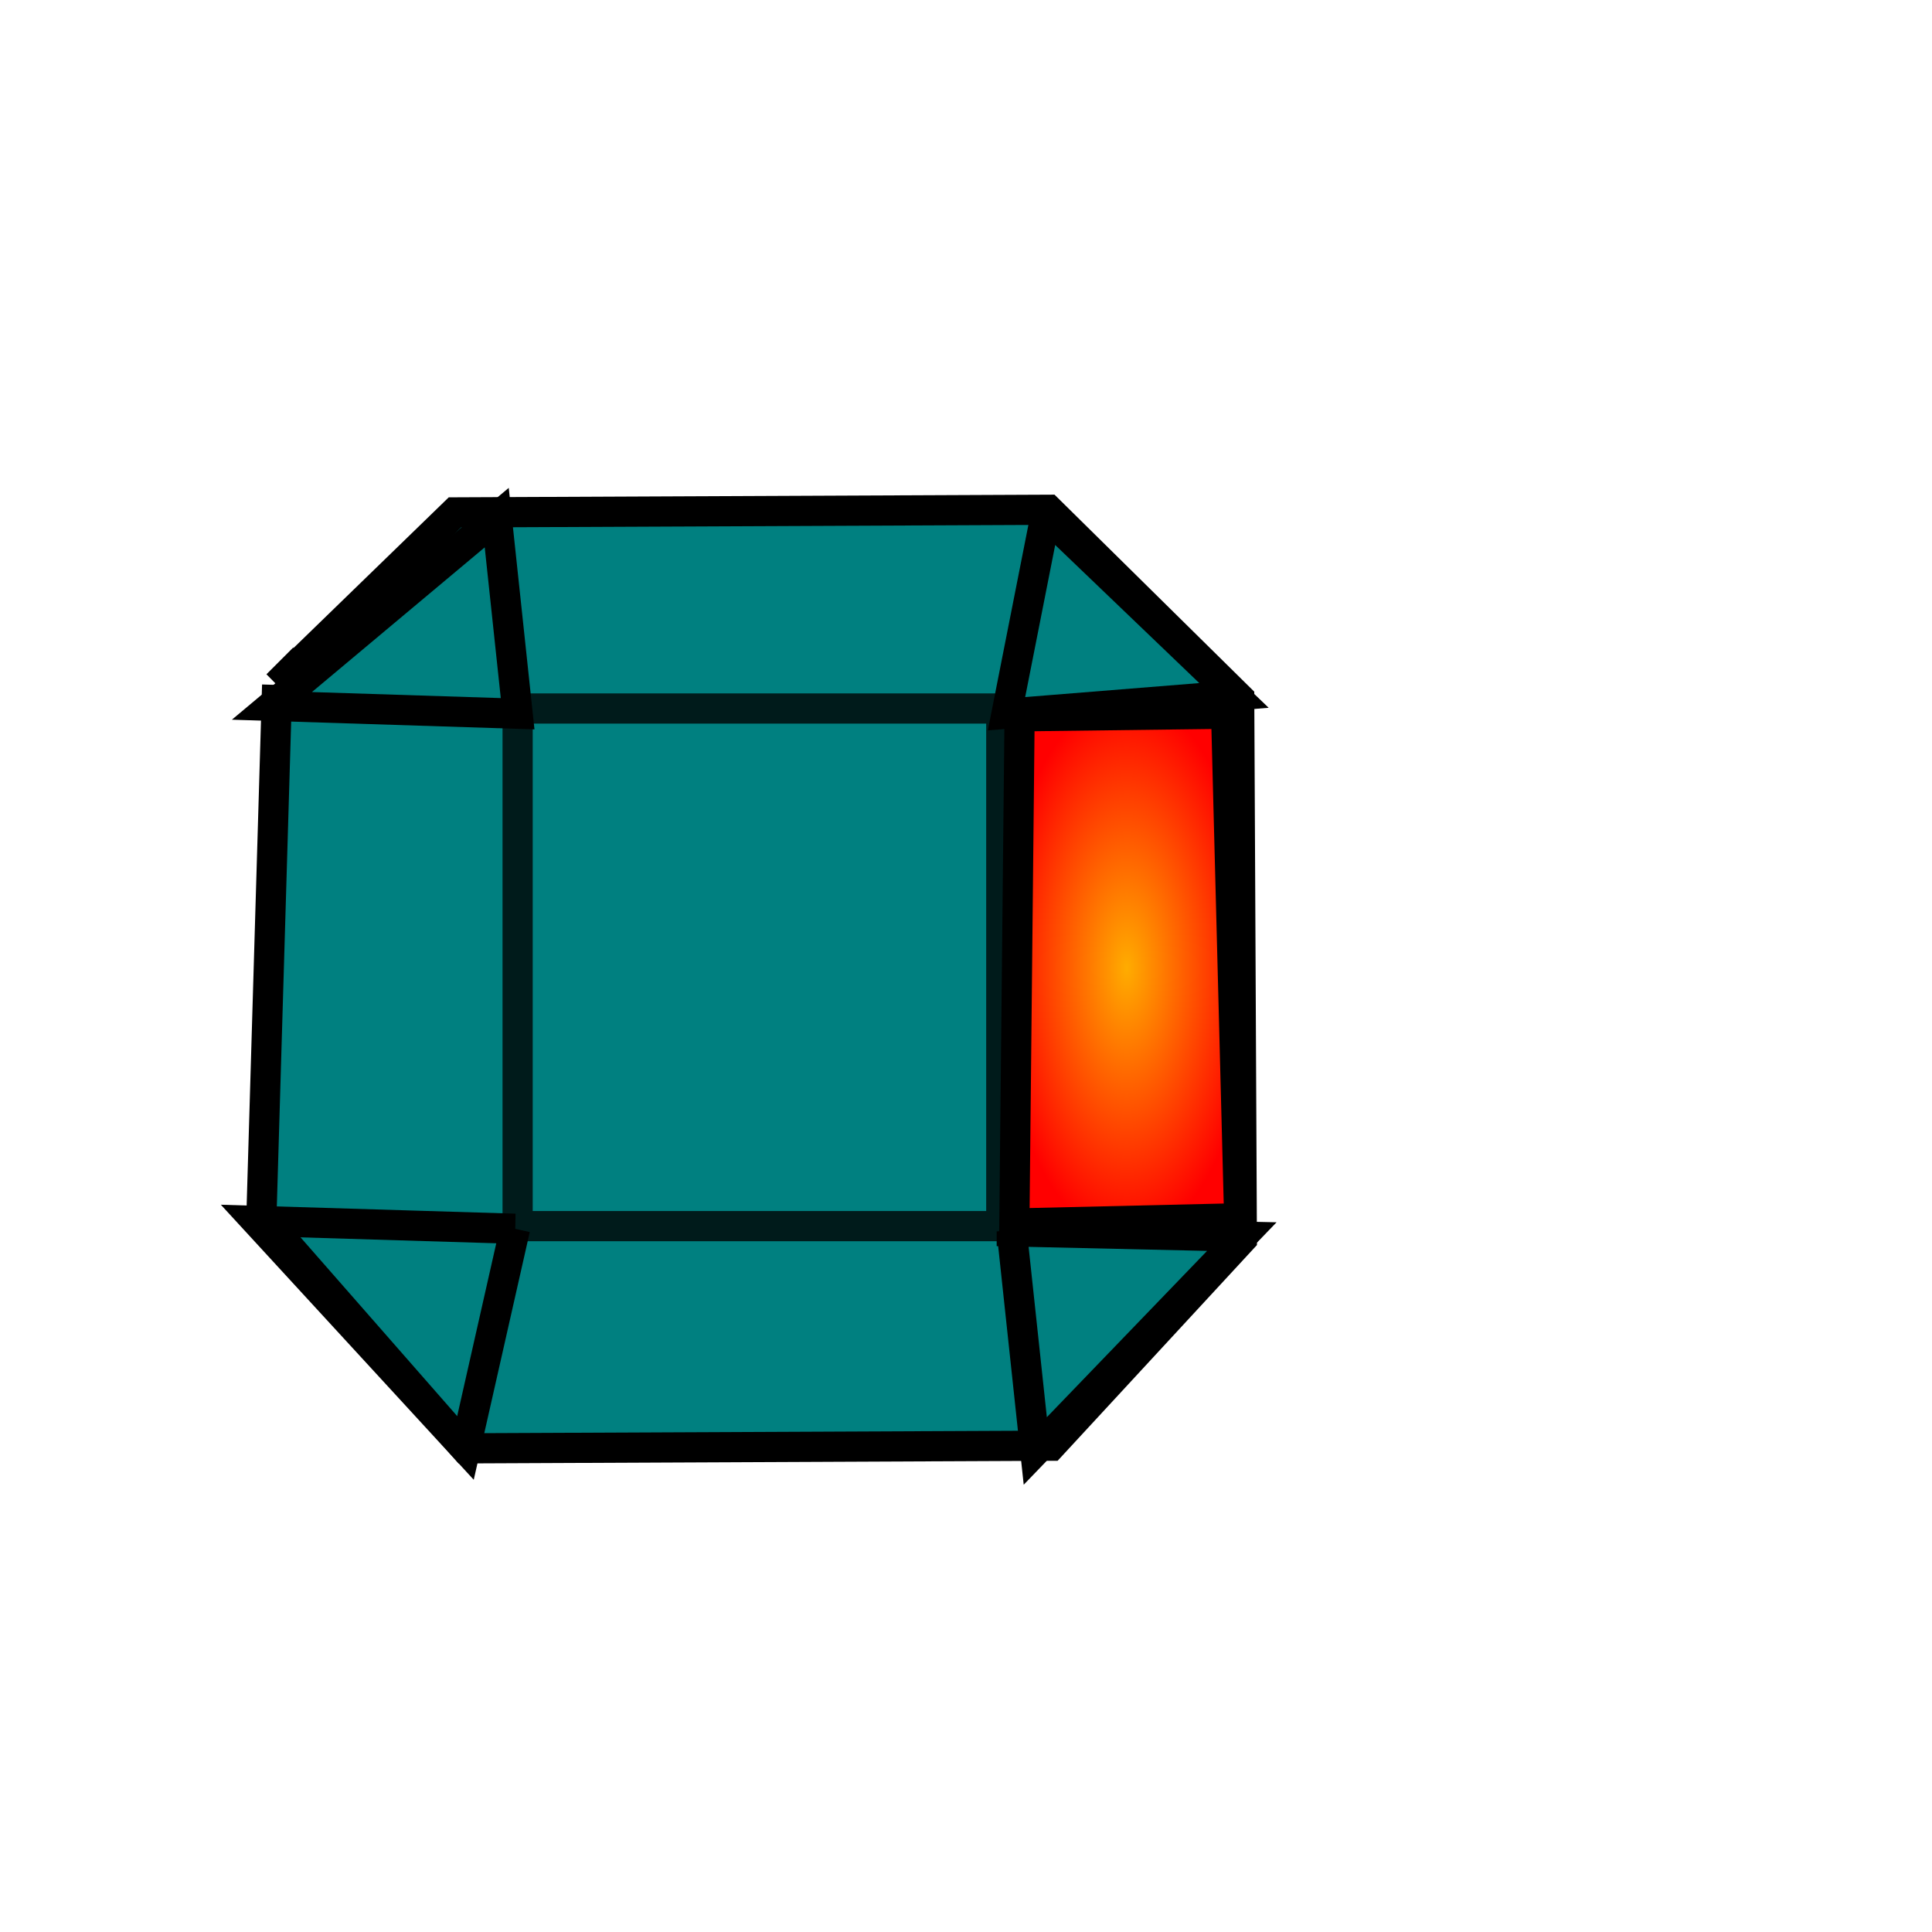 <?xml version="1.0" encoding="UTF-8" standalone="no"?>
<!-- Created with Inkscape (http://www.inkscape.org/) -->

<svg
   xmlns:dc="http://purl.org/dc/elements/1.1/"
   xmlns:cc="http://creativecommons.org/ns#"
   xmlns:rdf="http://www.w3.org/1999/02/22-rdf-syntax-ns#"
   xmlns:svg="http://www.w3.org/2000/svg"
   xmlns="http://www.w3.org/2000/svg"
   xmlns:xlink="http://www.w3.org/1999/xlink"
   xmlns:sodipodi="http://sodipodi.sourceforge.net/DTD/sodipodi-0.dtd"
   xmlns:inkscape="http://www.inkscape.org/namespaces/inkscape"
   width="64px"
   height="64px"
   id="svg2829"
   version="1.1"
   inkscape:version="0.47 r22583"
   inkscape:export-filename="/home/mzijlstra/Dropbox/SDL_OpenGL/newtank.png"
   inkscape:export-xdpi="90"
   inkscape:export-ydpi="90"
   sodipodi:docname="New document 2">
  <defs
     id="defs2831">
    <linearGradient
       id="linearGradient4166">
      <stop
         style="stop-color:#ffac00;stop-opacity:1;"
         offset="0"
         id="stop4168" />
      <stop
         style="stop-color:#ff0000;stop-opacity:1;"
         offset="1"
         id="stop4170" />
    </linearGradient>
    <inkscape:perspective
       sodipodi:type="inkscape:persp3d"
       inkscape:vp_x="0 : 32 : 1"
       inkscape:vp_y="0 : 1000 : 0"
       inkscape:vp_z="64 : 32 : 1"
       inkscape:persp3d-origin="32 : 21.333333 : 1"
       id="perspective2837" />
    <radialGradient
       inkscape:collect="always"
       xlink:href="#linearGradient4166"
       id="radialGradient4174"
       cx="52.915"
       cy="24.725"
       fx="52.915"
       fy="24.725"
       r="4.224"
       gradientTransform="matrix(1,0,0,2.117,-15.589,-20.267)"
       gradientUnits="userSpaceOnUse" />
    <filter
       inkscape:collect="always"
       id="filter4288">
      <feGaussianBlur
         inkscape:collect="always"
         stdDeviation="0.304"
         id="feGaussianBlur4290" />
    </filter>
  </defs>
  <sodipodi:namedview
     id="base"
     pagecolor="#ffffff"
     bordercolor="#666666"
     borderopacity="1.0"
     inkscape:pageopacity="0.0"
     inkscape:pageshadow="2"
     inkscape:zoom="11.546875"
     inkscape:cx="19.182679"
     inkscape:cy="32"
     inkscape:current-layer="layer1"
     showgrid="true"
     inkscape:document-units="px"
     inkscape:grid-bbox="true"
     inkscape:snap-midpoints="false"
     inkscape:window-width="1400"
     inkscape:window-height="1002"
     inkscape:window-x="0"
     inkscape:window-y="24"
     inkscape:window-maximized="1" />
  <g
     id="layer1"
     inkscape:label="Layer 1"
     inkscape:groupmode="layer">
    <path
       style="fill:#008080;stroke:#000000;stroke-width:1px;stroke-linecap:butt;stroke-linejoin:miter;stroke-opacity:1"
       d="m 9.18,22.69 5.889,-5.716 19.659,-0.087 6.322,6.235 0.087,17.927 -6.322,6.842 -19.399,0.087 -6.755,-7.708 0.52,-17.581 z"
       id="path2841" />
    <rect
       style="fill:#008080;fill-opacity:1;stroke:#000000;stroke-opacity:0.792"
       id="rect2896"
       width="16.022"
       height="17.147"
       x="17.147"
       y="23.47" />
    <path
       style="fill:none;stroke:#000000;stroke-width:1px;stroke-linecap:butt;stroke-linejoin:miter;stroke-opacity:1"
       d="m 34.641,17.061 -1.299,6.582 7.535,-0.606 -6.235,-5.976 z"
       id="path3670" />
    <path
       style="fill:none;stroke:#000000;stroke-width:1px;stroke-linecap:butt;stroke-linejoin:miter;stroke-opacity:1"
       d="m 33.516,40.79 0.779,7.275 6.842,-7.101 -7.621,-0.173 z"
       id="path3672" />
    <path
       style="fill:none;stroke:#000000;stroke-width:1px;stroke-linecap:butt;stroke-linejoin:miter;stroke-opacity:1"
       d="m 17.061,40.704 -1.645,7.275 -6.928,-7.535 8.574,0.26 z"
       id="path3674" />
    <path
       style="fill:none;stroke:#000000;stroke-width:1px;stroke-linecap:butt;stroke-linejoin:miter;stroke-opacity:1"
       d="M 9.007,23.383 17.147,23.643 16.455,17.147 9.007,23.383 z"
       id="path3676" />
    <path
       style="fill:url(#radialGradient4174);fill-opacity:1;stroke:#000000;stroke-width:1px;stroke-linecap:butt;stroke-linejoin:miter;stroke-opacity:1;filter:url(#filter4288)"
       d="M 33.775,23.729 33.602,40.53 41.05,40.357 40.617,23.643 33.775,23.729 z"
       id="path4164" />
  </g>
</svg>
